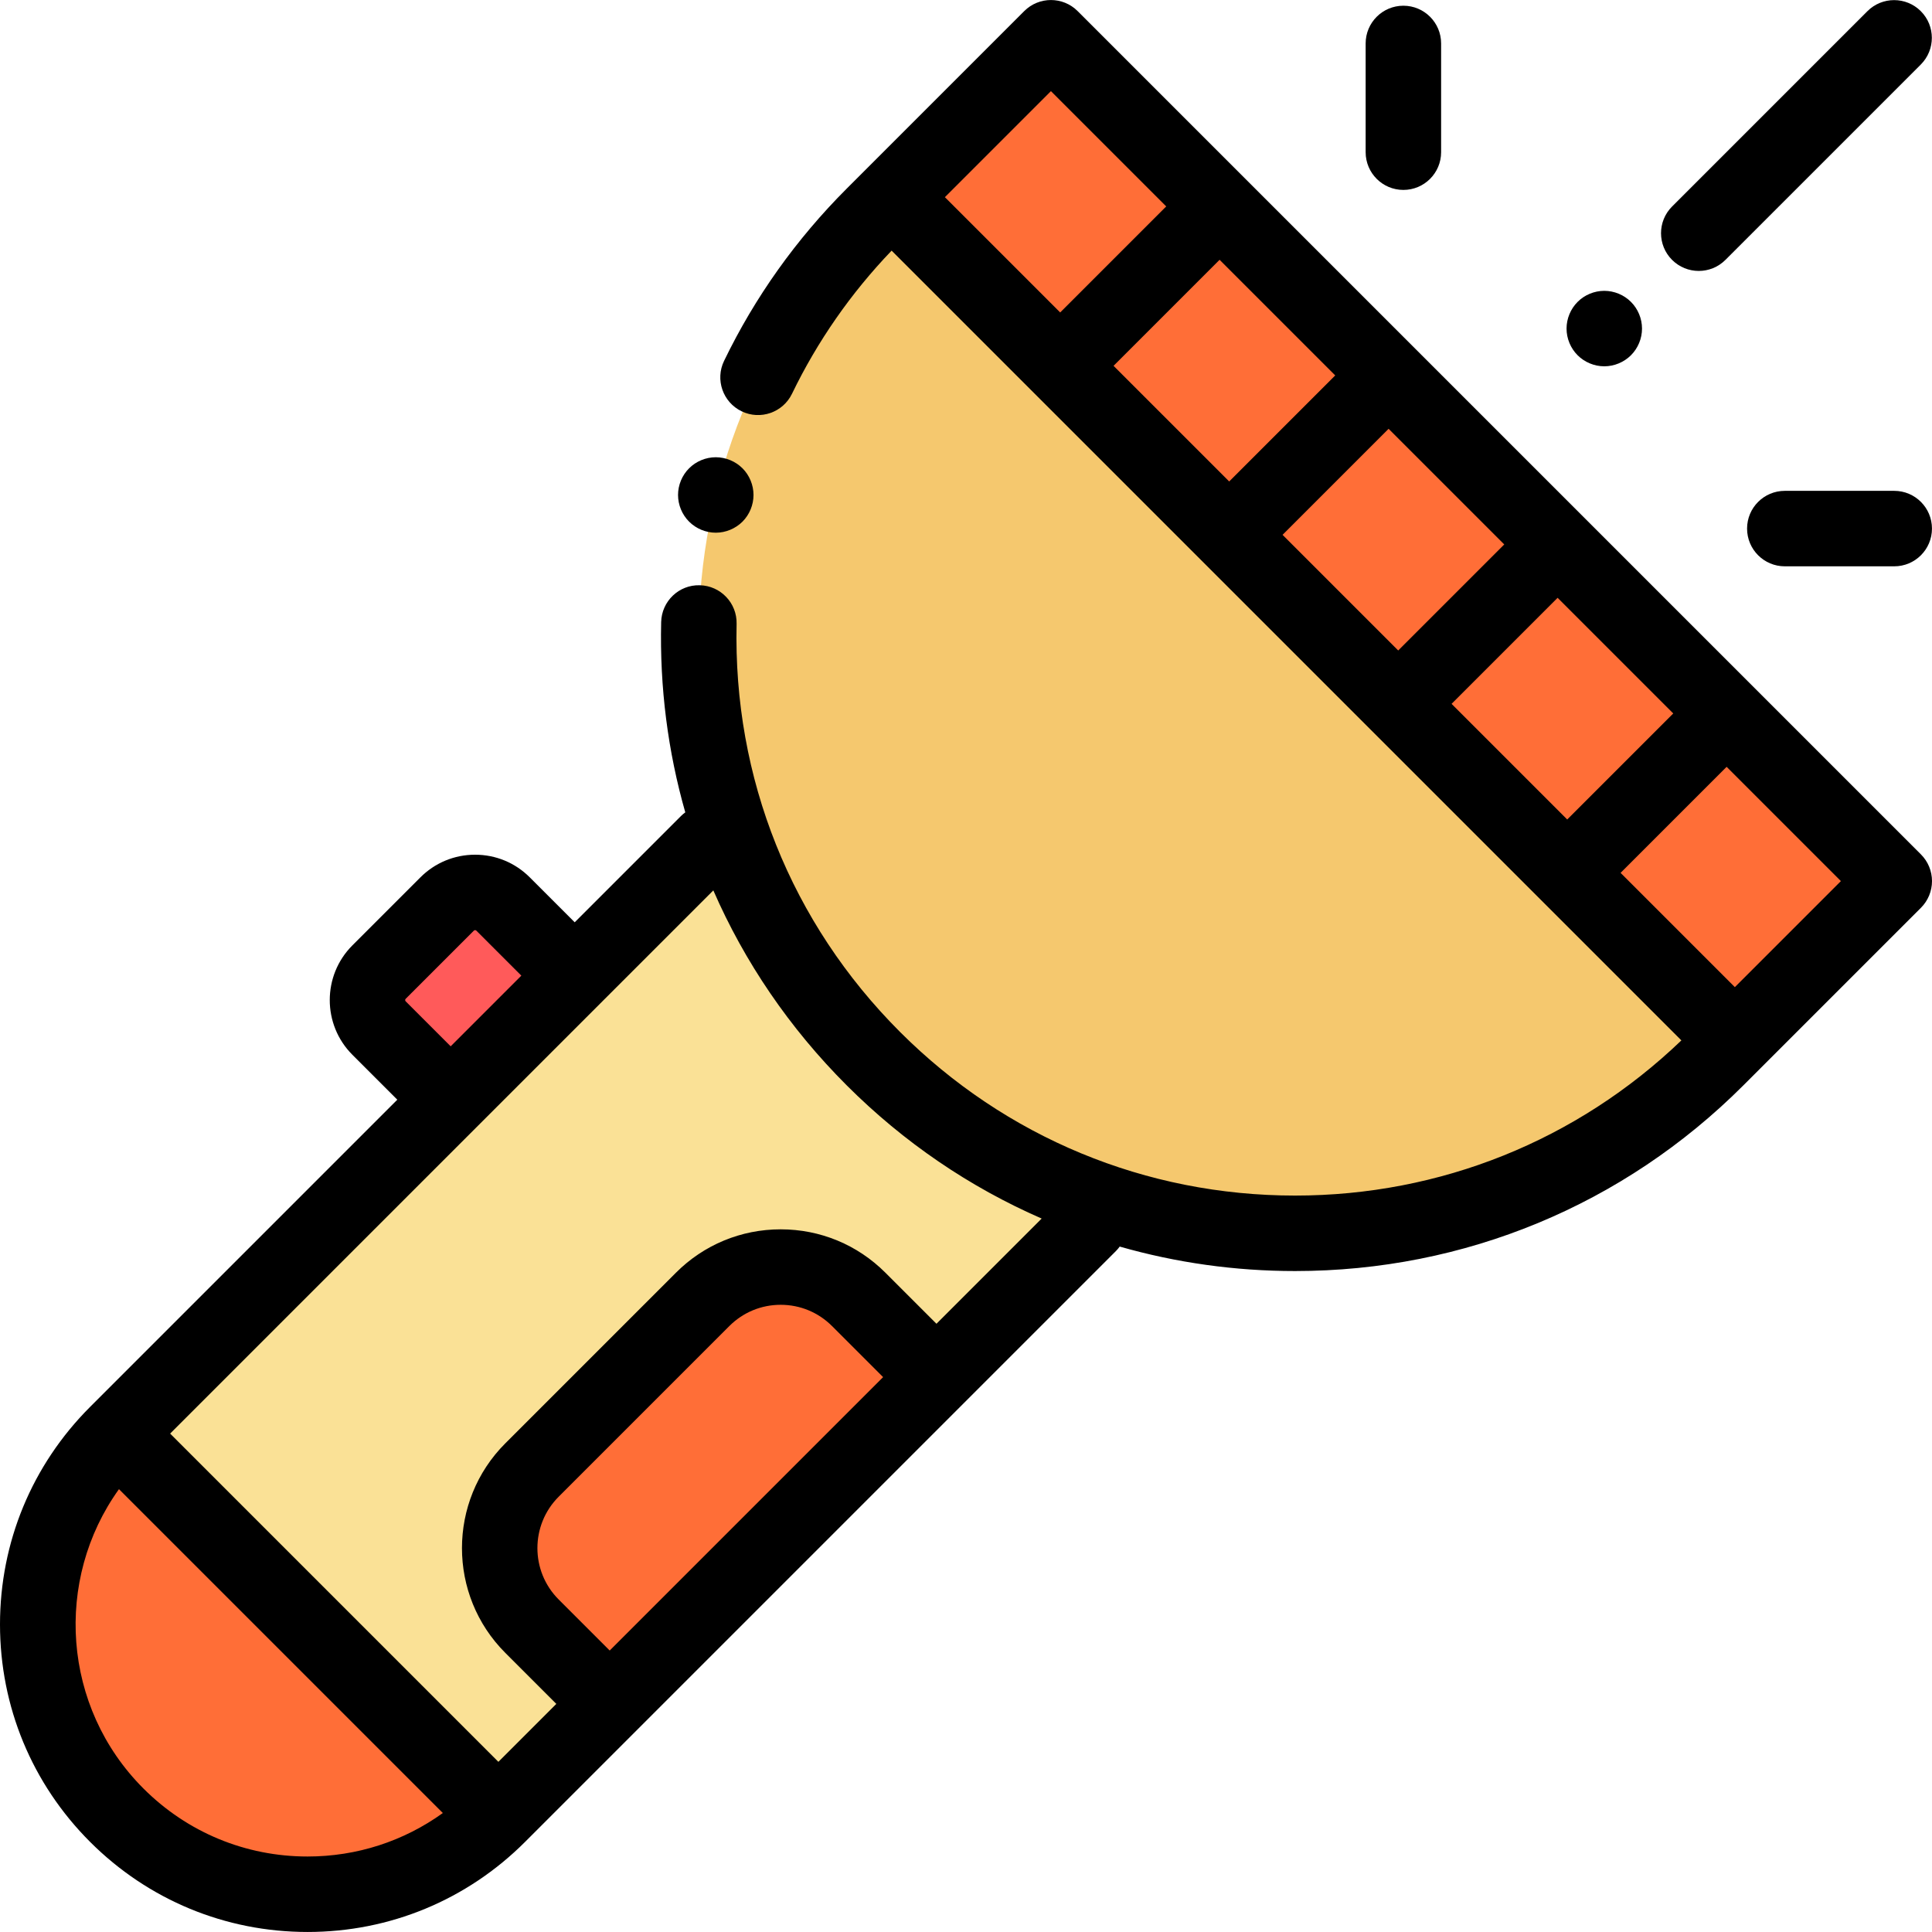 <?xml version="1.0" encoding="iso-8859-1"?>
<!-- Generator: Adobe Illustrator 19.0.0, SVG Export Plug-In . SVG Version: 6.00 Build 0)  -->
<svg version="1.1" id="Layer_1" xmlns="http://www.w3.org/2000/svg" xmlns:xlink="http://www.w3.org/1999/xlink" x="0px" y="0px"
	 viewBox="0 0 512.008 512.008" style="enable-background:new 0 0 512.008 512.008;" xml:space="preserve">
<g id="XMLID_176_">
	<path id="XMLID_1236_" style="fill:#FAE196;" d="M288.675,324.461L132.081,481.056c-27.928,27.928-73.207,27.928-101.135,0l0,0
		c-27.928-27.928-27.928-73.207,0-101.135L187.54,223.326L288.675,324.461z"/>
	<path id="XMLID_939_" style="fill:#FF6E37;" d="M30.946,481.055L30.946,481.055c27.928,27.928,73.207,27.928,101.135,0
		L30.946,379.92C3.018,407.848,3.018,453.128,30.946,481.055z"/>
	<path id="XMLID_1163_" style="fill:#F5C86E;" d="M231.458,280.557L231.458,280.557c-61.717-61.717-61.717-161.779,0-223.495
		l47.055-47.055l223.495,223.495l-47.055,47.055C393.236,342.273,293.174,342.273,231.458,280.557z"/>
	
		<rect id="XMLID_1225_" x="339.265" y="-15.158" transform="matrix(0.707 -0.707 0.707 0.707 7.088 302.867)" style="fill:#FF6E37;" width="59.745" height="316.069"/>
	<path id="XMLID_147_" style="fill:#FF6E37;" d="M161.58,451.556l86.597-86.597l-20.599-20.599
		c-11.424-11.424-29.947-11.424-41.371,0l-45.225,45.225c-11.424,11.424-11.424,29.947,0,41.371L161.58,451.556z"/>
	<path id="XMLID_148_" style="fill:#FF5A5A;" d="M119.434,291.432l-18.981-18.981c-4.097-4.097-4.097-10.74,0-14.837l18.035-18.035
		c4.097-4.097,10.74-4.097,14.837,0l18.981,18.981L119.434,291.432z"/>
	<g id="XMLID_2013_">
		<path id="XMLID_2273_" d="M509.079,226.43L285.584,2.936c-3.905-3.905-10.237-3.905-14.143,0l-47.055,47.055
			c-13.391,13.391-24.324,28.75-32.498,45.651c-2.405,4.972-0.323,10.952,4.649,13.356c4.971,2.405,10.951,0.323,13.356-4.649
			c6.737-13.929,15.609-26.675,26.398-37.93L445.592,275.72c-27.684,26.542-63.914,41.124-102.387,41.124
			c-39.542,0-76.716-15.398-104.677-43.358c-28.888-28.889-44.272-67.299-43.317-108.157c0.129-5.521-4.242-10.102-9.764-10.23
			c-5.529-0.152-10.102,4.242-10.23,9.764c-0.405,17.337,1.784,34.285,6.394,50.426c-0.397,0.293-0.783,0.608-1.142,0.968
			l-28.163,28.163l-11.909-11.909c-3.87-3.871-9.016-6.002-14.49-6.002c-5.473,0-10.619,2.131-14.49,6.001l-18.035,18.035
			c-7.989,7.99-7.989,20.99,0,28.98l11.909,11.909l-81.417,81.417C8.479,388.245,0,408.715,0,430.488s8.479,42.243,23.875,57.639
			c15.396,15.396,35.866,23.875,57.639,23.875c21.773,0,42.243-8.479,57.639-23.875l29.496-29.496
			c0.001-0.001,0.003-0.002,0.004-0.004l86.597-86.597c0,0,0.001-0.001,0.001-0.001l40.496-40.496
			c0.369-0.369,0.692-0.766,0.991-1.174c14.919,4.268,30.522,6.485,46.468,6.485c44.884,0,87.081-17.479,118.819-49.216
			l47.055-47.055c1.875-1.875,2.929-4.419,2.929-7.071S510.954,228.306,509.079,226.43z M107.525,265.38
			c-0.043-0.043-0.144-0.144-0.144-0.347c0-0.204,0.101-0.305,0.144-0.348l18.035-18.035c0.043-0.043,0.144-0.144,0.347-0.144
			s0.304,0.101,0.348,0.144l11.909,11.909l-18.73,18.73L107.525,265.38z M38.017,473.984c-21.576-21.576-23.731-55.317-6.488-79.337
			l85.829,85.829c-10.381,7.478-22.799,11.525-35.846,11.525C65.083,492.001,49.635,485.603,38.017,473.984z M148.052,423.885
			c-7.507-7.507-7.507-19.722,0-27.229l45.226-45.226c3.636-3.637,8.472-5.639,13.614-5.639s9.978,2.002,13.615,5.64l13.528,13.528
			l-72.455,72.455L148.052,423.885z M248.177,350.817l-13.528-13.528c-7.414-7.415-17.271-11.498-27.757-11.498
			s-20.343,4.083-27.757,11.497l-45.226,45.226c-15.305,15.305-15.305,40.208,0,55.514l13.528,13.528l-15.357,15.357l-86.992-86.992
			l81.417-81.417l32.872-32.872l29.666-29.666c8.29,19.003,20.172,36.491,35.344,51.662c15.127,15.127,32.635,27.007,51.673,35.307
			L248.177,350.817z M384.688,186.531l28.104-28.104l30.648,30.648l-28.104,28.104L384.688,186.531z M339.897,141.74l28.104-28.104
			l30.648,30.648l-28.104,28.104L339.897,141.74z M295.106,96.95l28.104-28.104l30.648,30.648l-28.104,28.104L295.106,96.95z
			 M278.513,24.149l30.554,30.554l-28.104,28.104l-30.554-30.554L278.513,24.149z M459.762,261.605l-30.283-30.283l28.104-28.104
			l30.283,30.283L459.762,261.605z"/>
		<path id="XMLID_2284_" d="M371.916,50.332c5.523,0,10-4.477,10-10V11.516c0-5.523-4.477-10-10-10s-10,4.477-10,10v28.815
			C361.916,45.855,366.393,50.332,371.916,50.332z"/>
		<path id="XMLID_2285_" d="M450.195,71.803c2.559,0,5.119-0.976,7.071-2.929l51.773-51.773c3.905-3.905,3.905-10.237,0-14.143
			c-3.905-3.905-10.237-3.905-14.143,0l-51.773,51.773c-3.905,3.905-3.905,10.237,0,14.143
			C445.077,70.827,447.636,71.803,450.195,71.803z"/>
		<path id="XMLID_2286_" d="M502,130.082h-29c-5.523,0-10,4.477-10,10s4.477,10,10,10h29c5.523,0,10-4.477,10-10
			S507.523,130.082,502,130.082z"/>
		<path id="XMLID_2287_" d="M425.158,77.077c-2.63,0-5.21,1.06-7.07,2.93c-1.86,1.86-2.93,4.44-2.93,7.07s1.07,5.21,2.93,7.07
			c1.86,1.86,4.44,2.93,7.07,2.93c2.63,0,5.21-1.07,7.07-2.93c1.87-1.86,2.93-4.44,2.93-7.07s-1.06-5.21-2.93-7.07
			C430.368,78.137,427.787,77.077,425.158,77.077z"/>
		<path id="XMLID_2289_" d="M189.69,141.174c2.63,0,5.21-1.07,7.08-2.93c1.86-1.86,2.92-4.44,2.92-7.07s-1.06-5.21-2.92-7.07
			c-1.87-1.86-4.44-2.93-7.08-2.93c-2.63,0-5.21,1.07-7.07,2.93c-1.86,1.86-2.93,4.43-2.93,7.07c0,2.63,1.07,5.21,2.93,7.07
			C184.48,140.104,187.06,141.174,189.69,141.174z"/>
	</g>
</g>
<g>
</g>
<g>
</g>
<g>
</g>
<g>
</g>
<g>
</g>
<g>
</g>
<g>
</g>
<g>
</g>
<g>
</g>
<g>
</g>
<g>
</g>
<g>
</g>
<g>
</g>
<g>
</g>
<g>
</g>
</svg>
